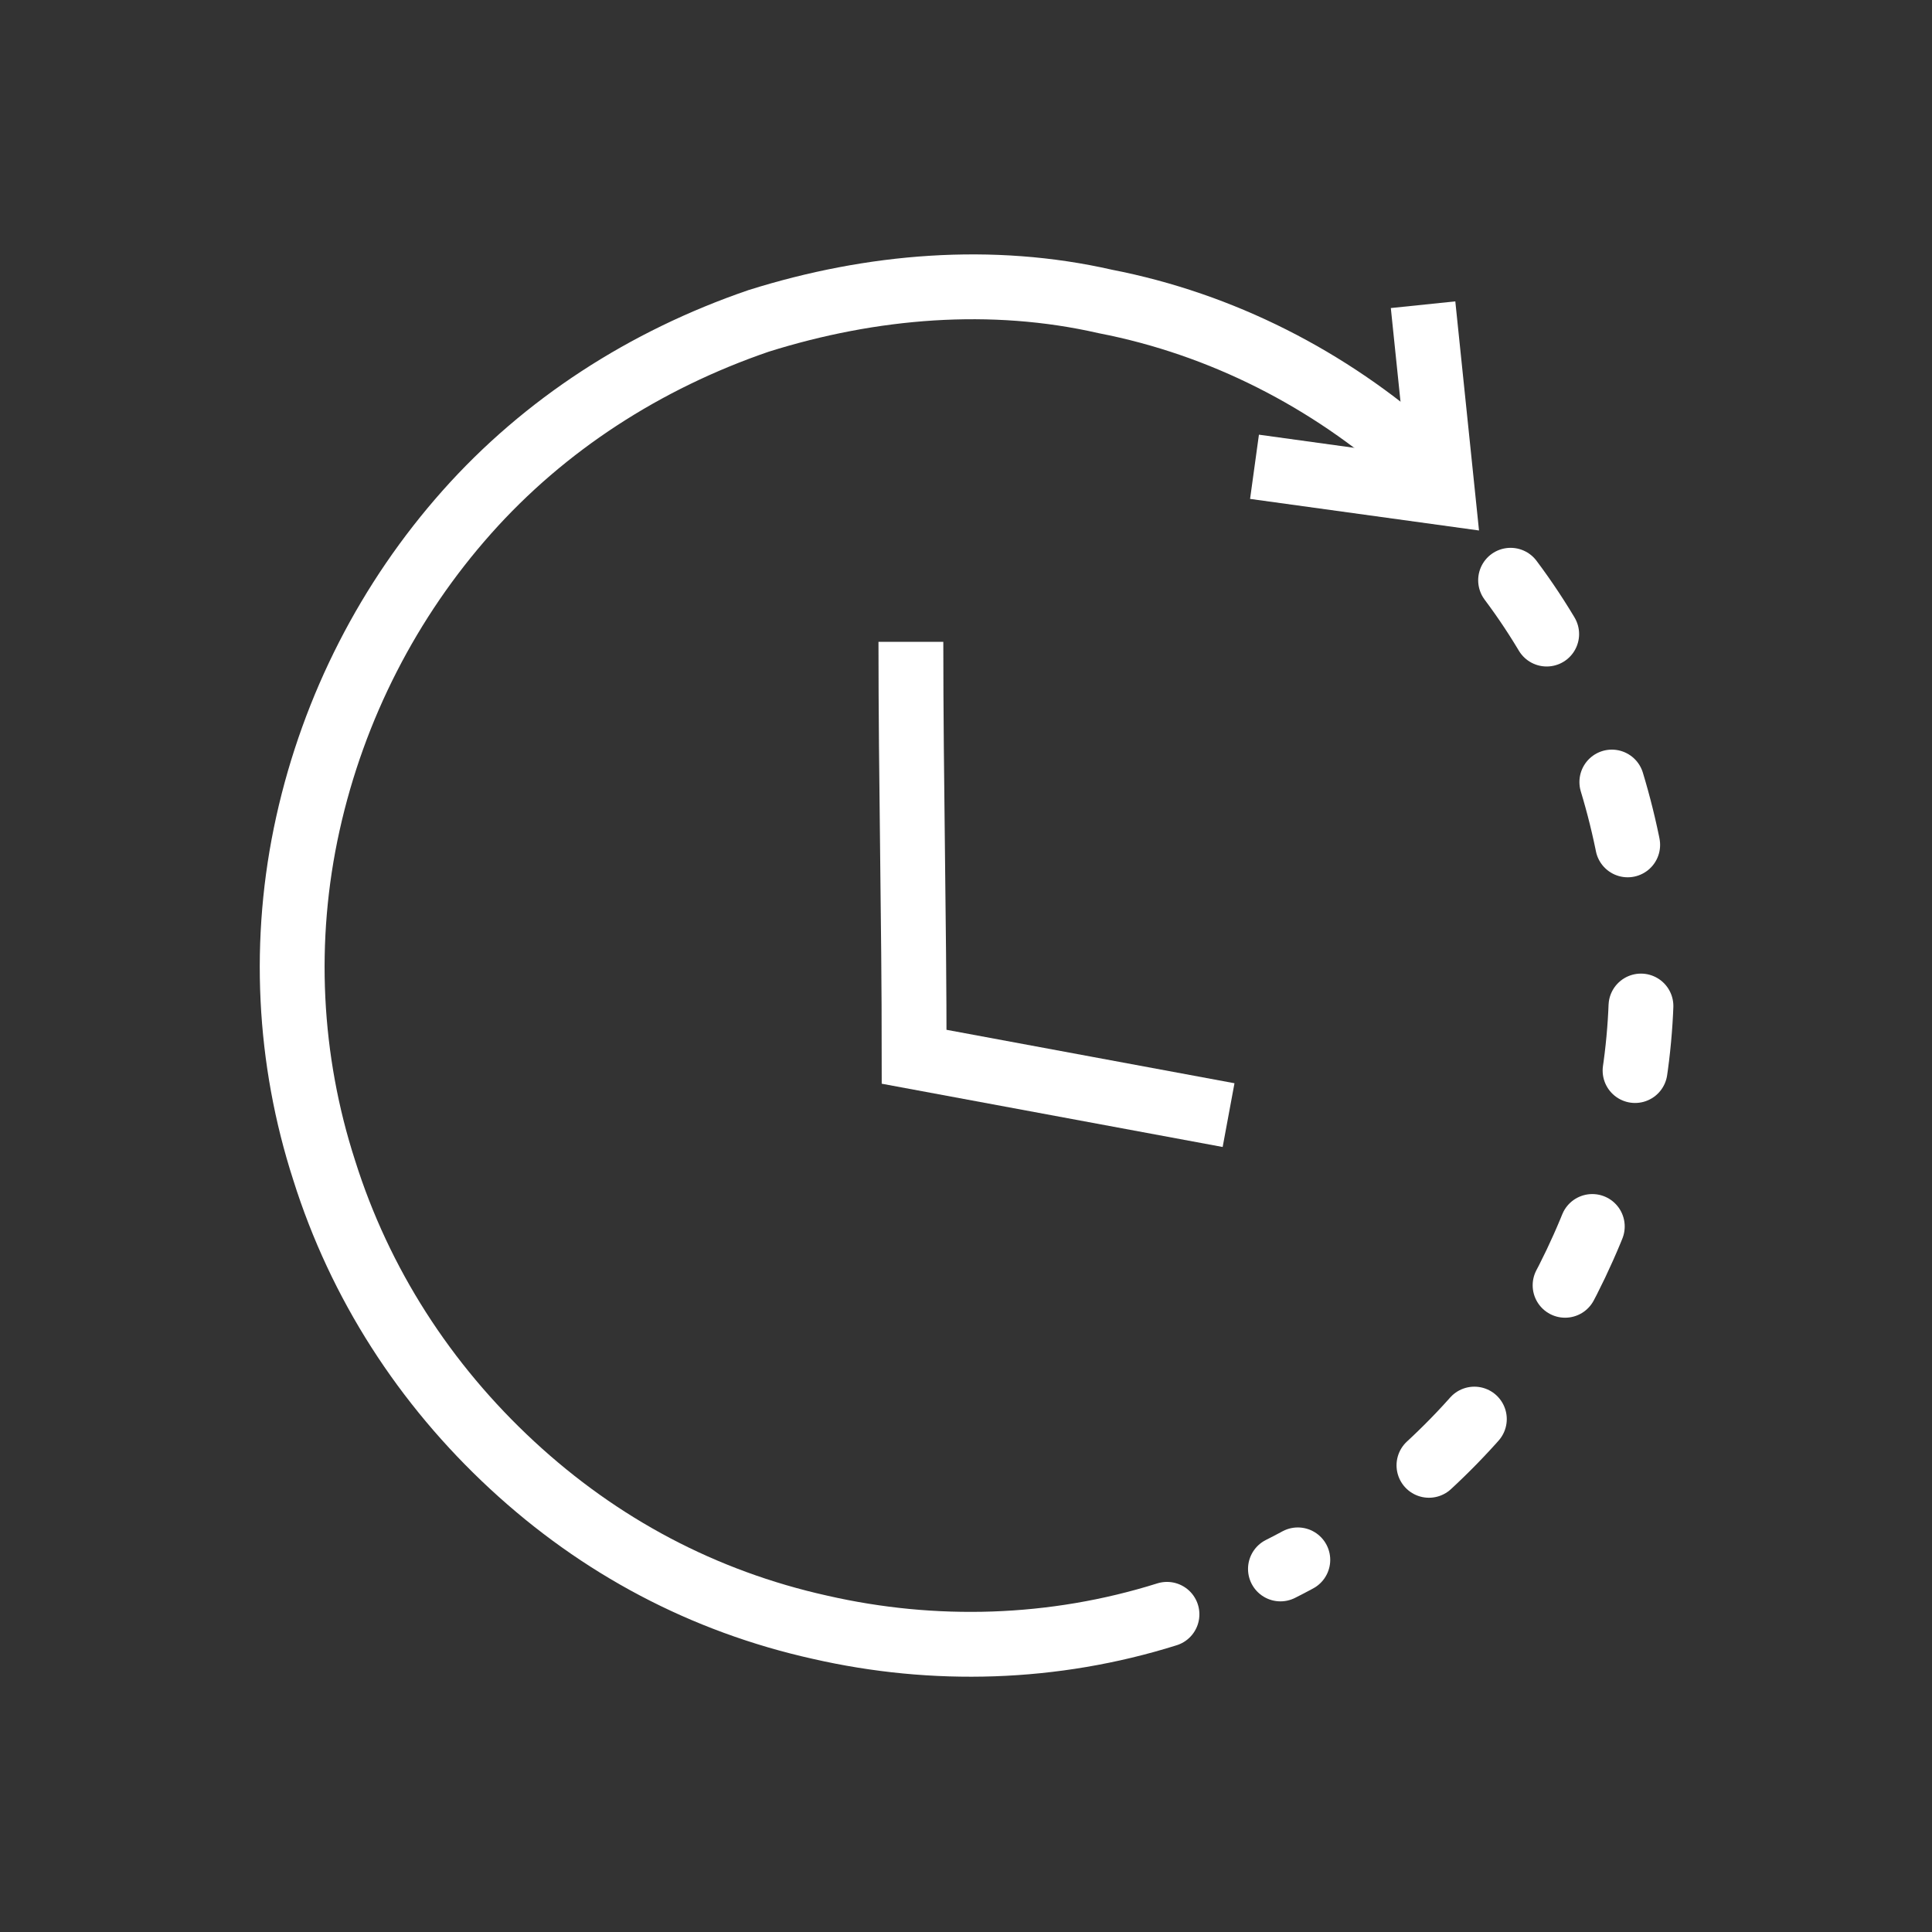 <?xml version="1.0" encoding="utf-8"?>
<!-- Generator: Adobe Illustrator 28.0.0, SVG Export Plug-In . SVG Version: 6.00 Build 0)  -->
<svg version="1.1" id="Layer_1" xmlns="http://www.w3.org/2000/svg" xmlns:xlink="http://www.w3.org/1999/xlink" x="0px" y="0px"
	 viewBox="0 0 59.6 59.6" style="enable-background:new 0 0 59.6 59.6;" xml:space="preserve">
<rect x="0" y="0" width="59.6" height="59.6" fill="#333333" stroke="none"/>
<style type="text/css">
	.st0{fill:none;stroke:#FFFFFF;stroke-width:2;stroke-linecap:round;stroke-miterlimit:10;stroke-dasharray:2,5;}
	.st1{fill:none;stroke:#FFFFFF;stroke-width:2;stroke-linecap:round;stroke-miterlimit:10;}
	.st2{fill:none;stroke:#FFFFFF;stroke-width:2;stroke-miterlimit:10;}
</style>
<path class="st0" d="M46.6,17.9c1.8,2.4,3,5.2,3.6,8.1c0.6,2.9,0.6,5.9-0.1,8.8c-0.7,2.9-2,5.6-3.8,8c-1.8,2.3-4.2,4.3-6.8,5.6"/>
<path class="st1" d="M36,49.8c-3.5,1.1-7.2,1.2-10.7,0.4c-3.6-0.8-6.8-2.5-9.5-5c-2.7-2.5-4.7-5.6-5.8-9.1C8.9,32.7,8.7,29,9.5,25.4
	c0.8-3.6,2.5-6.9,4.9-9.6c2.4-2.7,5.5-4.7,9-5.9c3.5-1.1,7.2-1.4,10.7-0.6c3.6,0.7,6.9,2.4,9.6,4.8"/>
<path class="st2" d="M38.7,14.4l5.8,0.8l-0.6-5.8"/>
<path class="st2" d="M28.1,19.8c0,4.3,0.1,8.5,0.1,12.8l9.7,1.8"/>
</svg>
